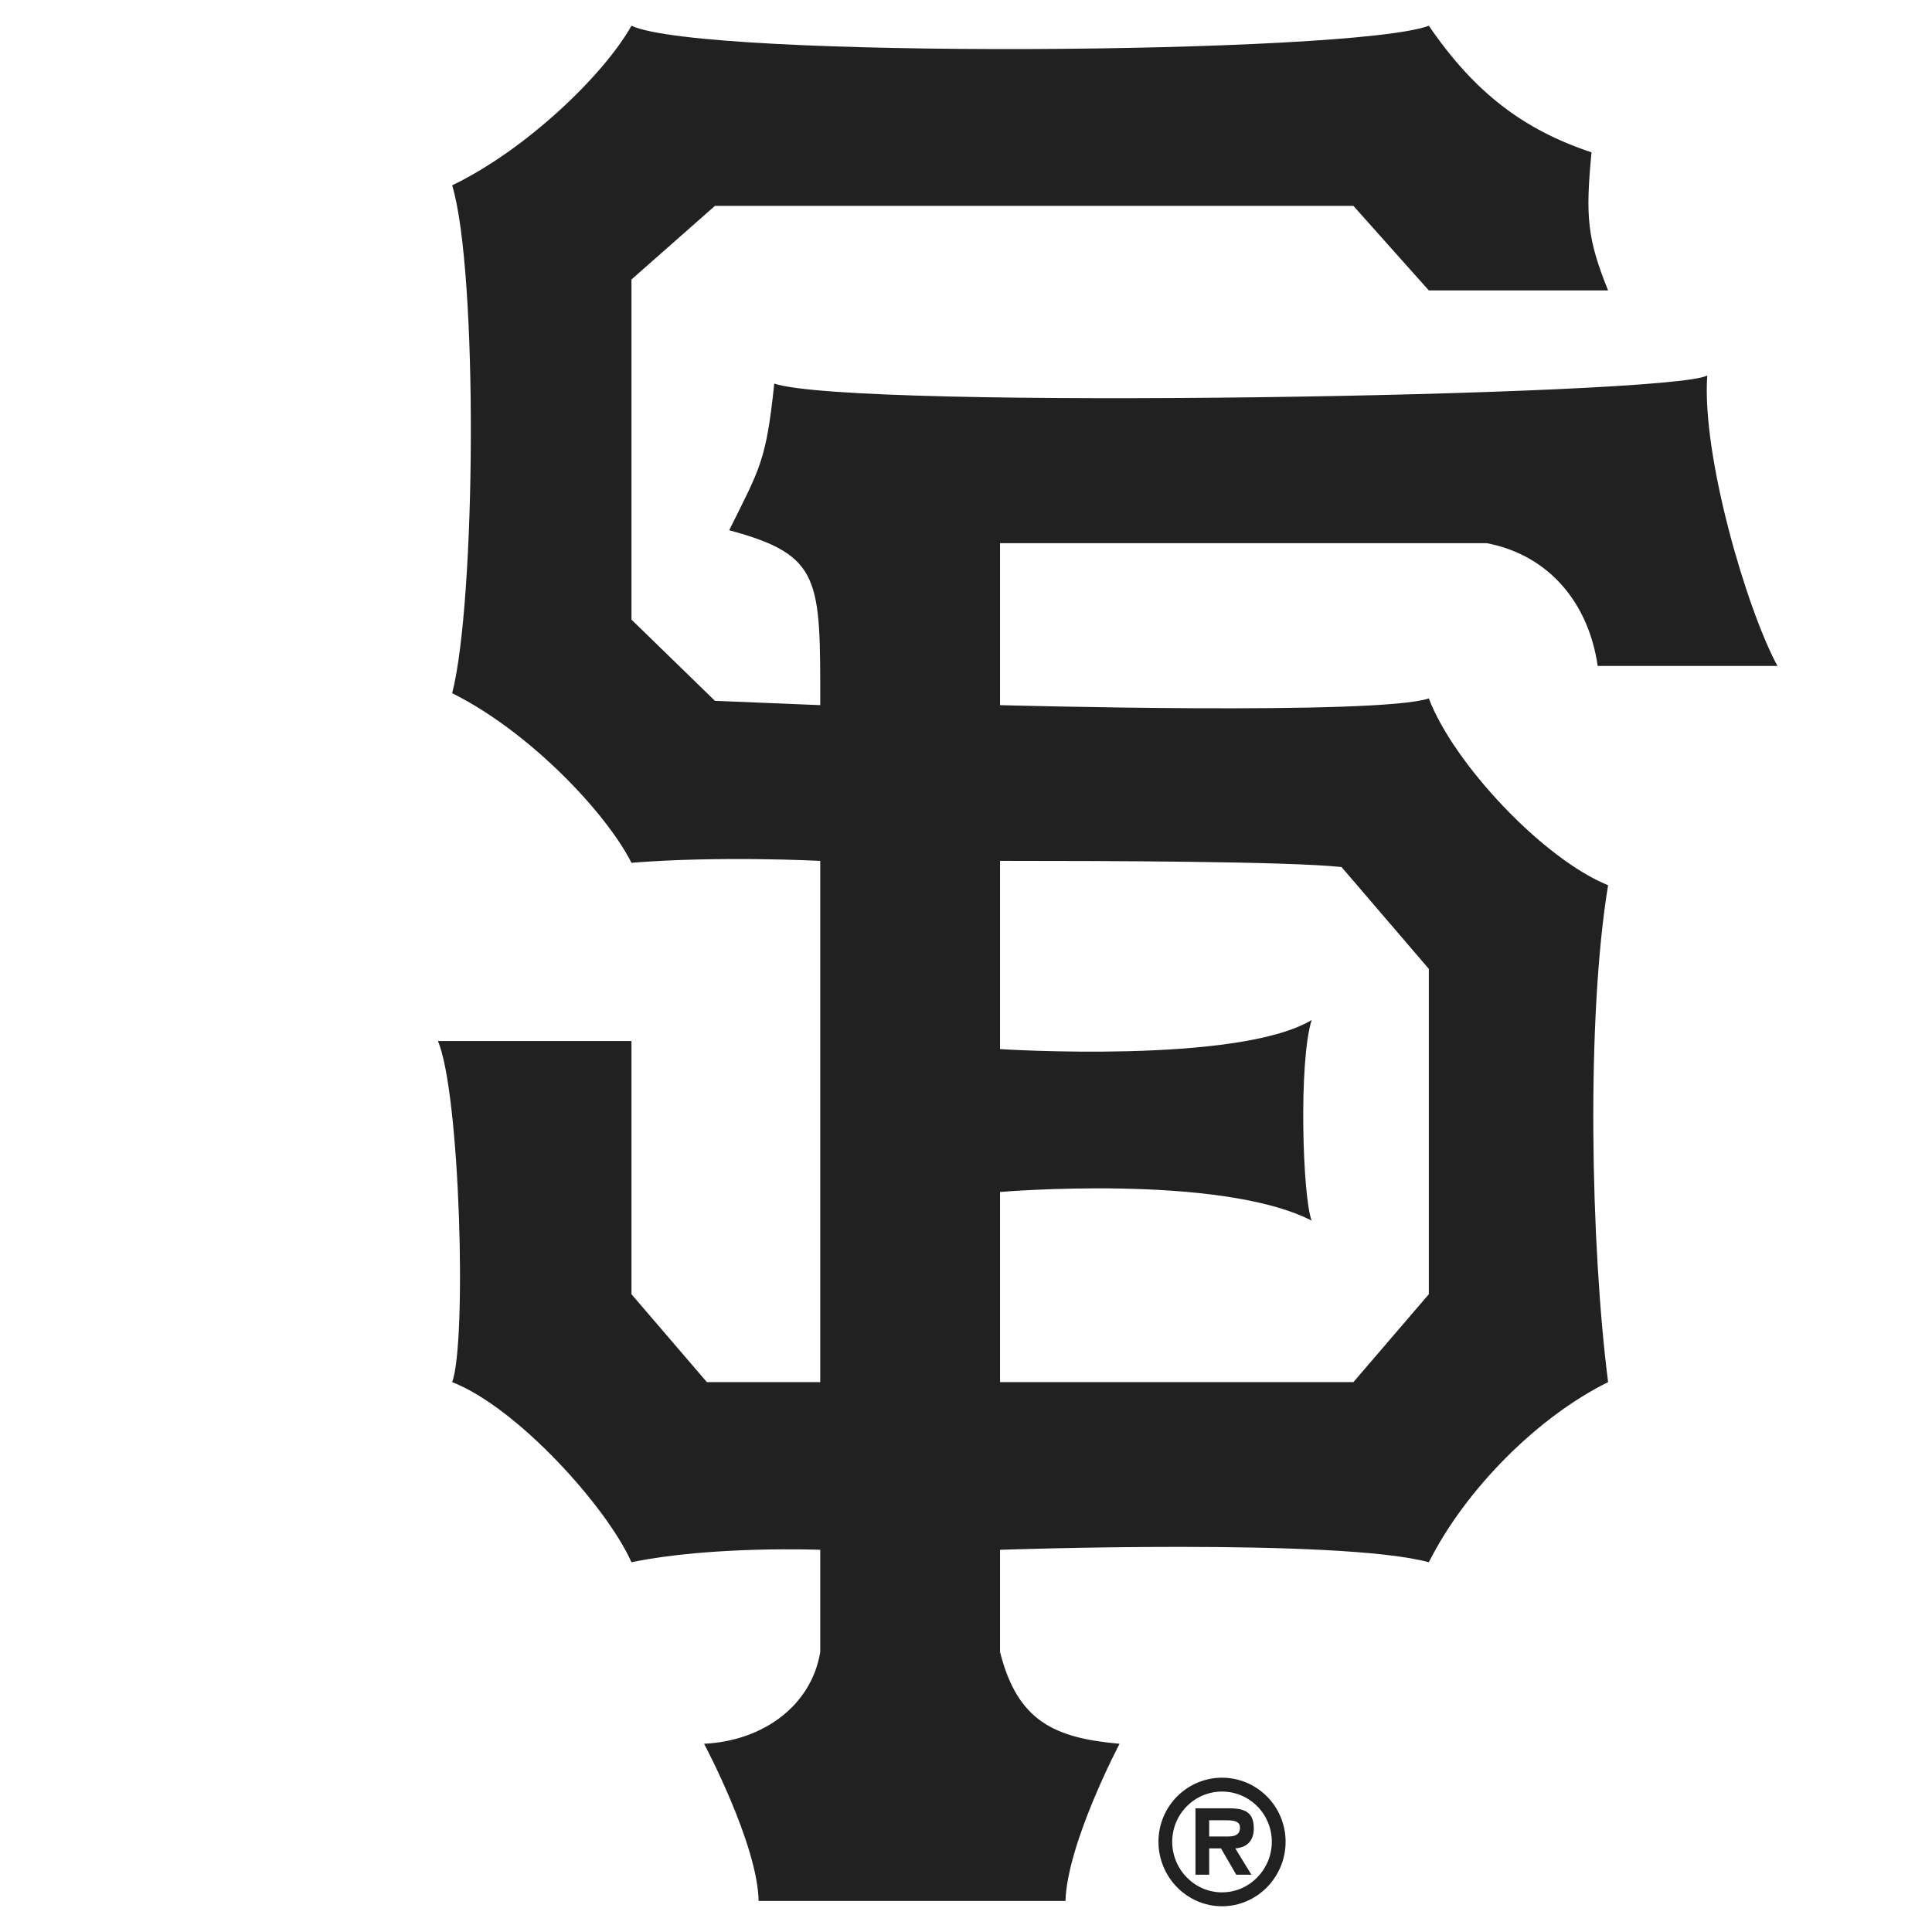 <svg width="52" height="52" viewBox="0 0 52 52" fill="none" xmlns="http://www.w3.org/2000/svg">
<g id="san-francisco-giants-1 1">
<g id="Group">
<path id="Vector" fill-rule="evenodd" clip-rule="evenodd" d="M32.89 50.933C32.15 50.933 31.55 50.316 31.55 49.57H31.18C31.18 50.522 31.946 51.307 32.891 51.307C33.836 51.307 34.602 50.522 34.602 49.57C34.602 49.113 34.422 48.675 34.101 48.352C33.78 48.029 33.345 47.847 32.891 47.847C32.437 47.847 32.002 48.029 31.681 48.352C31.36 48.675 31.18 49.113 31.18 49.57H31.55C31.55 49.212 31.692 48.869 31.943 48.616C32.194 48.362 32.535 48.22 32.891 48.22C33.246 48.22 33.587 48.362 33.839 48.616C34.09 48.869 34.231 49.212 34.231 49.57C34.231 50.316 33.631 50.933 32.89 50.933ZM32.546 50.458H32.176V48.67H33.043C33.453 48.67 33.746 48.734 33.746 49.211C33.746 49.544 33.567 49.724 33.248 49.75L33.682 50.458H33.273L32.864 49.75H32.545V49.429H33.056C33.248 49.429 33.375 49.377 33.375 49.185C33.375 48.992 33.133 48.992 32.967 48.992H32.545L32.546 50.458ZM26.916 28.237C26.916 28.237 33.325 28.649 35.304 27.453C34.946 28.584 35.061 32.25 35.304 32.853C32.814 31.58 26.916 32.082 26.916 32.082V37.2H36.427L38.457 34.834V26.077L36.108 23.337C34.703 23.183 29.724 23.17 26.916 23.17V18.979C26.916 18.979 37.103 19.261 38.457 18.798C39.121 20.547 41.533 23.119 43.282 23.826C42.695 27.388 42.81 33.496 43.282 37.2C41.381 38.138 39.44 40.093 38.457 42.048C36.056 41.392 26.916 41.713 26.916 41.713V44.465C27.388 46.33 28.384 46.779 30.133 46.934C30.133 46.934 28.728 49.596 28.677 51.164H20.418C20.392 49.634 18.95 46.934 18.95 46.934C20.532 46.857 21.835 45.918 22.077 44.465V41.713C22.077 41.713 19.179 41.598 16.996 42.048C16.332 40.556 13.919 37.881 12.17 37.2C12.566 36.133 12.387 29.433 11.787 28.019H16.996V34.834L19.026 37.2H22.077V23.171C22.077 23.171 19.396 23.029 16.996 23.222C16.306 21.859 14.238 19.686 12.17 18.657C12.808 16.188 12.872 7.315 12.17 4.988C14.149 4.036 16.243 2.031 16.996 0.693C18.911 1.593 36.427 1.465 38.457 0.693C39.682 2.481 40.985 3.483 42.836 4.101C42.67 5.824 42.721 6.428 43.282 7.817H38.457L36.427 5.541H19.243L16.996 7.522V16.677L19.243 18.863L22.077 18.979C22.077 15.584 22.116 14.941 19.626 14.272C20.456 12.6 20.622 12.407 20.839 10.324C22.971 11.044 44.994 10.659 45.951 10.106C45.798 12.266 47.011 16.393 47.84 17.924H43.002C42.759 16.239 41.699 14.941 40.014 14.619H26.916V28.237Z" fill="#212121"/>
</g>
</g>
</svg>
